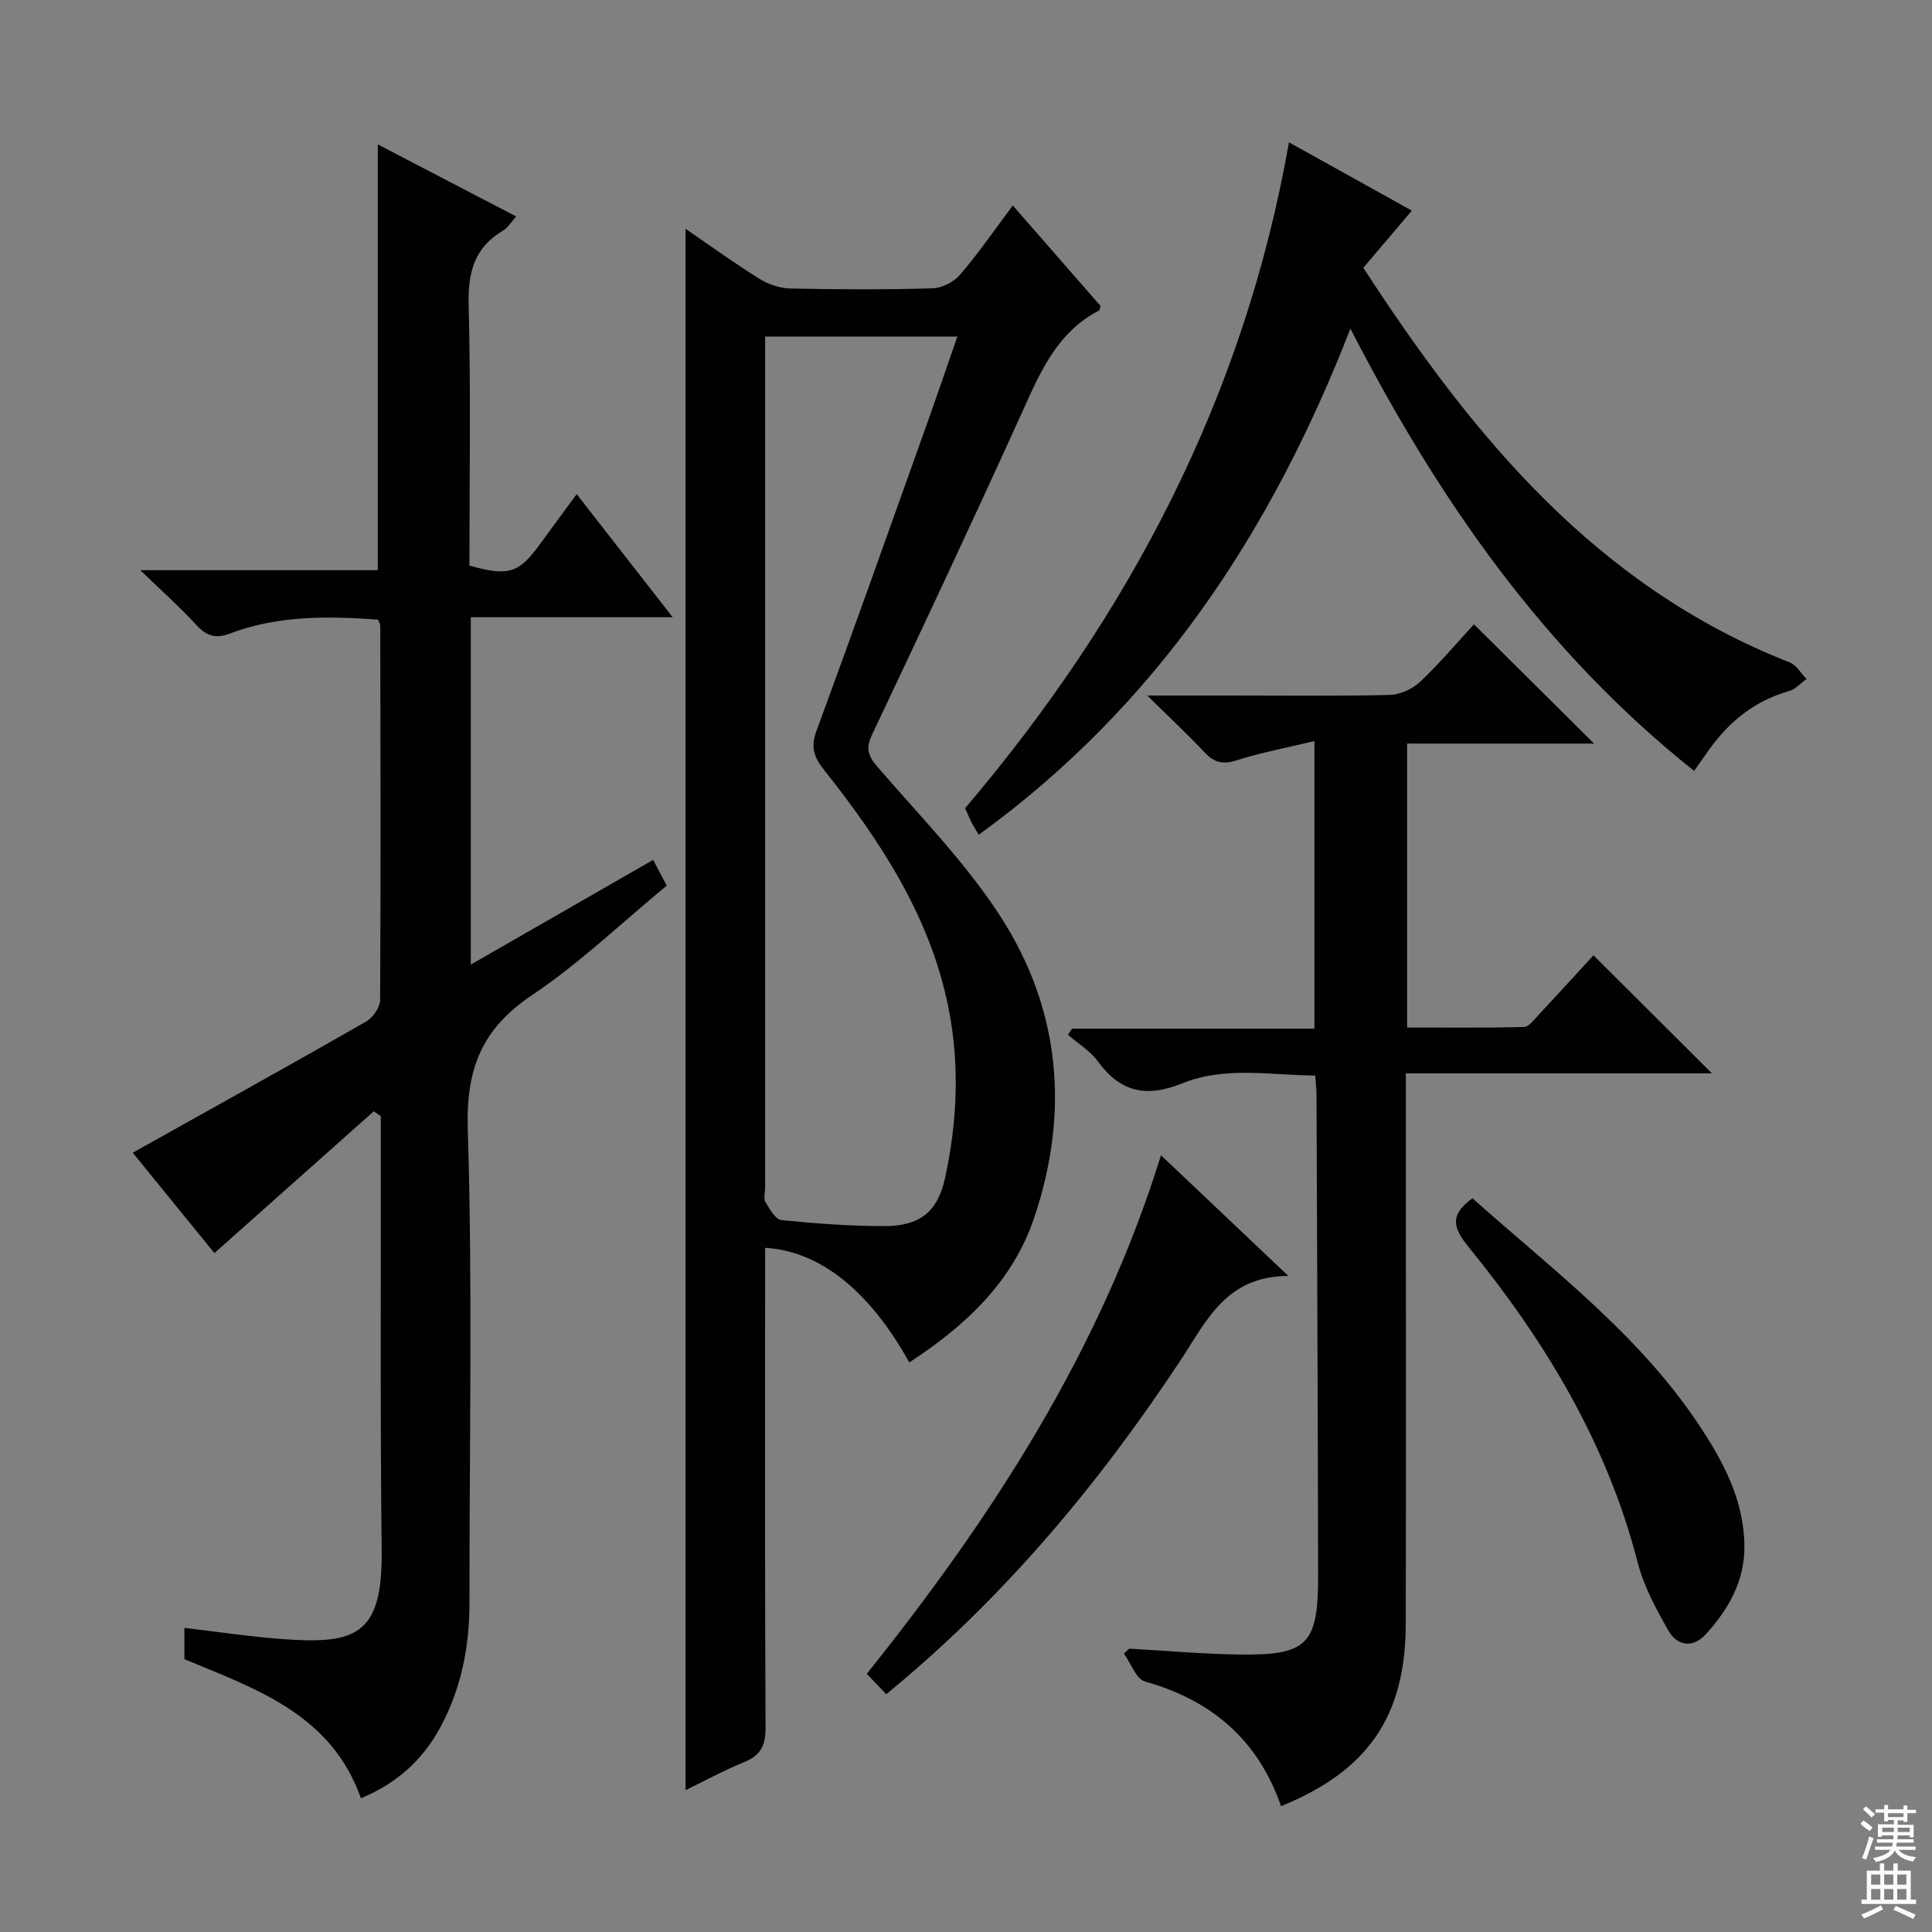 <svg enable-background="new 0 0 400 400" viewBox="0 0 400 400" xmlns="http://www.w3.org/2000/svg"><rect x="0" y="0" width="400" height="400" fill="#808080" stroke="none"/><g fill="#010103"><path d="m188.26 282.08c-8.21-14.83-18.53-23.08-29.85-23.73v5.85c0 31.16-.07 62.33.09 93.49.02 3.72-1.04 5.78-4.48 7.16-3.94 1.58-7.69 3.65-12.09 5.78 0-107.96 0-215.13 0-323.26 5.5 3.76 10.29 7.24 15.3 10.35 1.85 1.15 4.23 1.96 6.39 2.01 9.83.21 19.67.25 29.49-.04 1.95-.06 4.39-1.33 5.68-2.83 3.78-4.41 7.09-9.23 10.9-14.31 6.19 7.08 12.19 13.95 18.16 20.79-.13.4-.14.87-.34.97-8.6 4.45-12.09 12.62-15.82 20.88-10.15 22.41-20.61 44.68-31.14 66.91-1.4 2.96-.77 4.49 1.24 6.81 8.68 10.05 18.12 19.68 25.29 30.75 12.55 19.36 14.4 40.77 6.98 62.63-4.48 13.19-14.21 22.21-25.8 29.79zm-29.85-212.4v6.37 169.89c0 1-.36 2.22.08 2.95.86 1.44 2.07 3.59 3.31 3.72 7.1.72 14.25 1.24 21.38 1.24 7.19 0 10.94-2.95 12.45-9.83 2.59-11.78 3.1-23.72.69-35.6-3.81-18.78-14.03-34.28-25.67-48.97-2-2.52-2.9-4.61-1.66-7.98 7.74-21.02 15.22-42.13 22.75-63.22 2.15-6.03 4.22-12.08 6.47-18.57-13.44 0-26.19 0-39.8 0z"/><path d="m77.39 230.08c-10.87 9.67-21.73 19.33-33 29.36-5.67-6.96-11.6-14.26-16.91-20.78 16.28-9.11 32.35-18.02 48.3-27.14 1.41-.81 2.91-2.95 2.92-4.49.15-25.83.07-51.66.03-77.48 0-.3-.21-.6-.46-1.26-10.32-.75-20.7-.9-30.7 2.89-2.92 1.1-4.84.5-6.93-1.79-3.31-3.63-7.02-6.91-11.59-11.34h49.17c0-29.54 0-58.58 0-88.15 9.47 4.93 18.83 9.8 28.66 14.92-1.06 1.17-1.72 2.33-2.72 2.92-6.02 3.55-7.31 8.75-7.13 15.51.47 17.97.16 35.96.16 53.85 8.2 2.3 10.25 1.61 14.82-4.73 2.32-3.22 4.7-6.4 7.39-10.06 6.64 8.51 12.95 16.6 19.87 25.48-14.3 0-27.92 0-41.8 0v71.92c12.83-7.37 25.12-14.42 37.76-21.68.97 1.84 1.79 3.39 2.81 5.33-9.33 7.69-18.03 16.06-27.9 22.68-10.37 6.95-13.67 15.22-13.29 27.71 1.01 32.63.32 65.31.35 97.98.01 9.14-1.68 17.85-6.06 25.94-3.7 6.84-9.16 11.65-16.41 14.63-6.18-17.4-21.62-22.57-36.55-28.79 0-1.96 0-4.06 0-6.47 6.79.79 13.31 1.78 19.87 2.28 15.63 1.2 21.17-.66 20.97-18.33-.32-28.16-.14-56.32-.18-84.48 0-1.81 0-3.62 0-5.43-.49-.34-.97-.67-1.45-1z"/><path d="m291.07 222.23v19.46c0 31.5.04 62.99-.02 94.49-.04 19.12-7.77 30.42-25.82 37.77-4.72-13.63-14.29-21.93-28.15-25.8-1.86-.52-2.94-3.79-4.38-5.79.36-.34.73-.69 1.09-1.03 7.56.43 15.12 1.11 22.68 1.22 14.23.2 16.45-2.04 16.43-16.34-.05-33.16-.21-66.32-.33-99.48 0-1.15-.15-2.3-.26-4.05-9.31-.07-18.74-1.96-27.55 1.62-7.45 3.02-12.79 1.83-17.48-4.58-1.59-2.17-4.09-3.67-6.18-5.48.29-.42.58-.84.87-1.27h50.17c0-19.8 0-39.16 0-59.54-5.64 1.36-10.98 2.35-16.11 3.99-2.84.91-4.62.48-6.59-1.61-3.5-3.71-7.24-7.2-11.92-11.81h17.19c11 0 22 .14 32.99-.12 2.15-.05 4.73-1.22 6.31-2.71 4.09-3.86 7.73-8.2 11.16-11.91 8.36 8.3 16.57 16.45 24.87 24.69-12.47 0-25.46 0-38.71 0v58.79c8.03 0 16.1.09 24.17-.11 1.02-.03 2.09-1.48 2.98-2.43 3.97-4.25 7.89-8.56 11.43-12.42 8.19 8.16 16.25 16.2 24.52 24.44-20.71.01-41.71.01-63.36.01z"/><path d="m266.87 29.47c8.92 4.95 17.01 9.45 25.44 14.14-3.41 4.01-6.61 7.79-10.05 11.83 22.63 34.82 48.22 66.01 88.29 81.71 1.39.55 2.33 2.26 3.48 3.43-1.2.85-2.28 2.11-3.61 2.49-7.07 2-12.38 6.27-16.57 12.14-.95 1.33-1.88 2.67-3.1 4.4-31-24.69-52.9-56.06-71.16-91.57-16.46 42.3-40.16 78.12-76.96 104.79-.58-1-1.07-1.76-1.48-2.56-.45-.88-.82-1.8-1.33-2.94 33.98-40 57.74-85.06 67.05-137.86z"/><path d="m183.48 350.77c-1.42-1.49-2.55-2.68-4.02-4.22 25.95-32.44 48.32-66.81 60.91-107.36 8.73 8.27 17 16.1 26.37 24.98-12.85.04-16.88 9.21-22.14 17.19-17.03 25.8-36.65 49.37-61.12 69.41z"/><path d="m304.86 248.09c16.43 14.66 34.25 28.01 46.73 46.68 5.09 7.62 9.46 15.67 9.57 25.25.09 7.28-3.27 13.12-7.93 18.27-2.73 3.02-5.97 2.56-7.87-.8-2.51-4.45-5.04-9.1-6.3-14-6.34-24.68-19.15-45.84-35.02-65.33-3.11-3.82-4.08-6.58.82-10.07z"/></g><path d="m385.2 377.6.6-.7c.6.4 1.3.9 1.9 1.5l-.6.7c-.8-.5-1.4-1-1.9-1.5zm.3 7.1c.6-1.4 1.1-2.9 1.5-4.5.3.1.6.3.9.4-.5 1.4-1 2.9-1.5 4.4zm.2-10.1.6-.6c.7.5 1.3 1.1 1.9 1.6l-.7.7c-.6-.6-1.2-1.2-1.8-1.7zm8.4-.8h.8v.9h1.8v.7h-1.8v1.8h-.8v-.3h-1.2v.9h3.3v2.6h-.8v-.4h-2.5c0 .3 0 .6-.1.8h3.4v.7h-3.5c0 .3-.1.6-.1.8h4v.7h-3.5c.7.9 1.9 1.3 3.6 1.5-.2.2-.4.5-.6.9-1.9-.3-3.2-1.1-3.8-2.3-.5 1.1-1.8 2-3.9 2.4-.2-.3-.4-.5-.6-.8 1.9-.4 3.1-.9 3.6-1.7h-3.2v-.7h3.5c.1-.2.1-.5.2-.8h-3.3v-.7h3.4c0-.2 0-.5 0-.8h-2.4v.3h-.8v-2.6h3.3v-.9h-1.2v.3h-.8v-1.8h-1.8v-.7h1.8v-.9h.8v.9h3.2zm-4.4 5.5h2.4c0-.3 0-.6 0-.9h-2.4zm1.2-3.1h3.2v-.8h-3.2zm4.4 2.2h-2.4v.9h2.5v-.9z" fill="#fcfafa"/><path d="m389.2 385.8h.9v1.5h1.9v-1.5h.9v1.5h2.7v6h1.1v.9h-11.3v-.9h1.1v-6h2.7zm.2 8.7.5.8c-1.2.6-2.5 1.3-4 1.9-.2-.3-.3-.6-.6-.8 1.6-.6 3-1.3 4.1-1.9zm-2-4.3h1.9v-2.1h-1.9zm0 3.1h1.9v-2.2h-1.9zm2.7-3.1h1.9v-2.1h-1.9zm0 3.1h1.9v-2.2h-1.9zm2.4 1.3c1.4.6 2.7 1.2 4.1 1.8l-.5.9c-1.5-.7-2.8-1.4-4.1-1.9zm2.2-6.5h-1.9v2.1h1.9zm-1.9 5.2h1.9v-2.2h-1.9z" fill="#fcfafa"/></svg>
